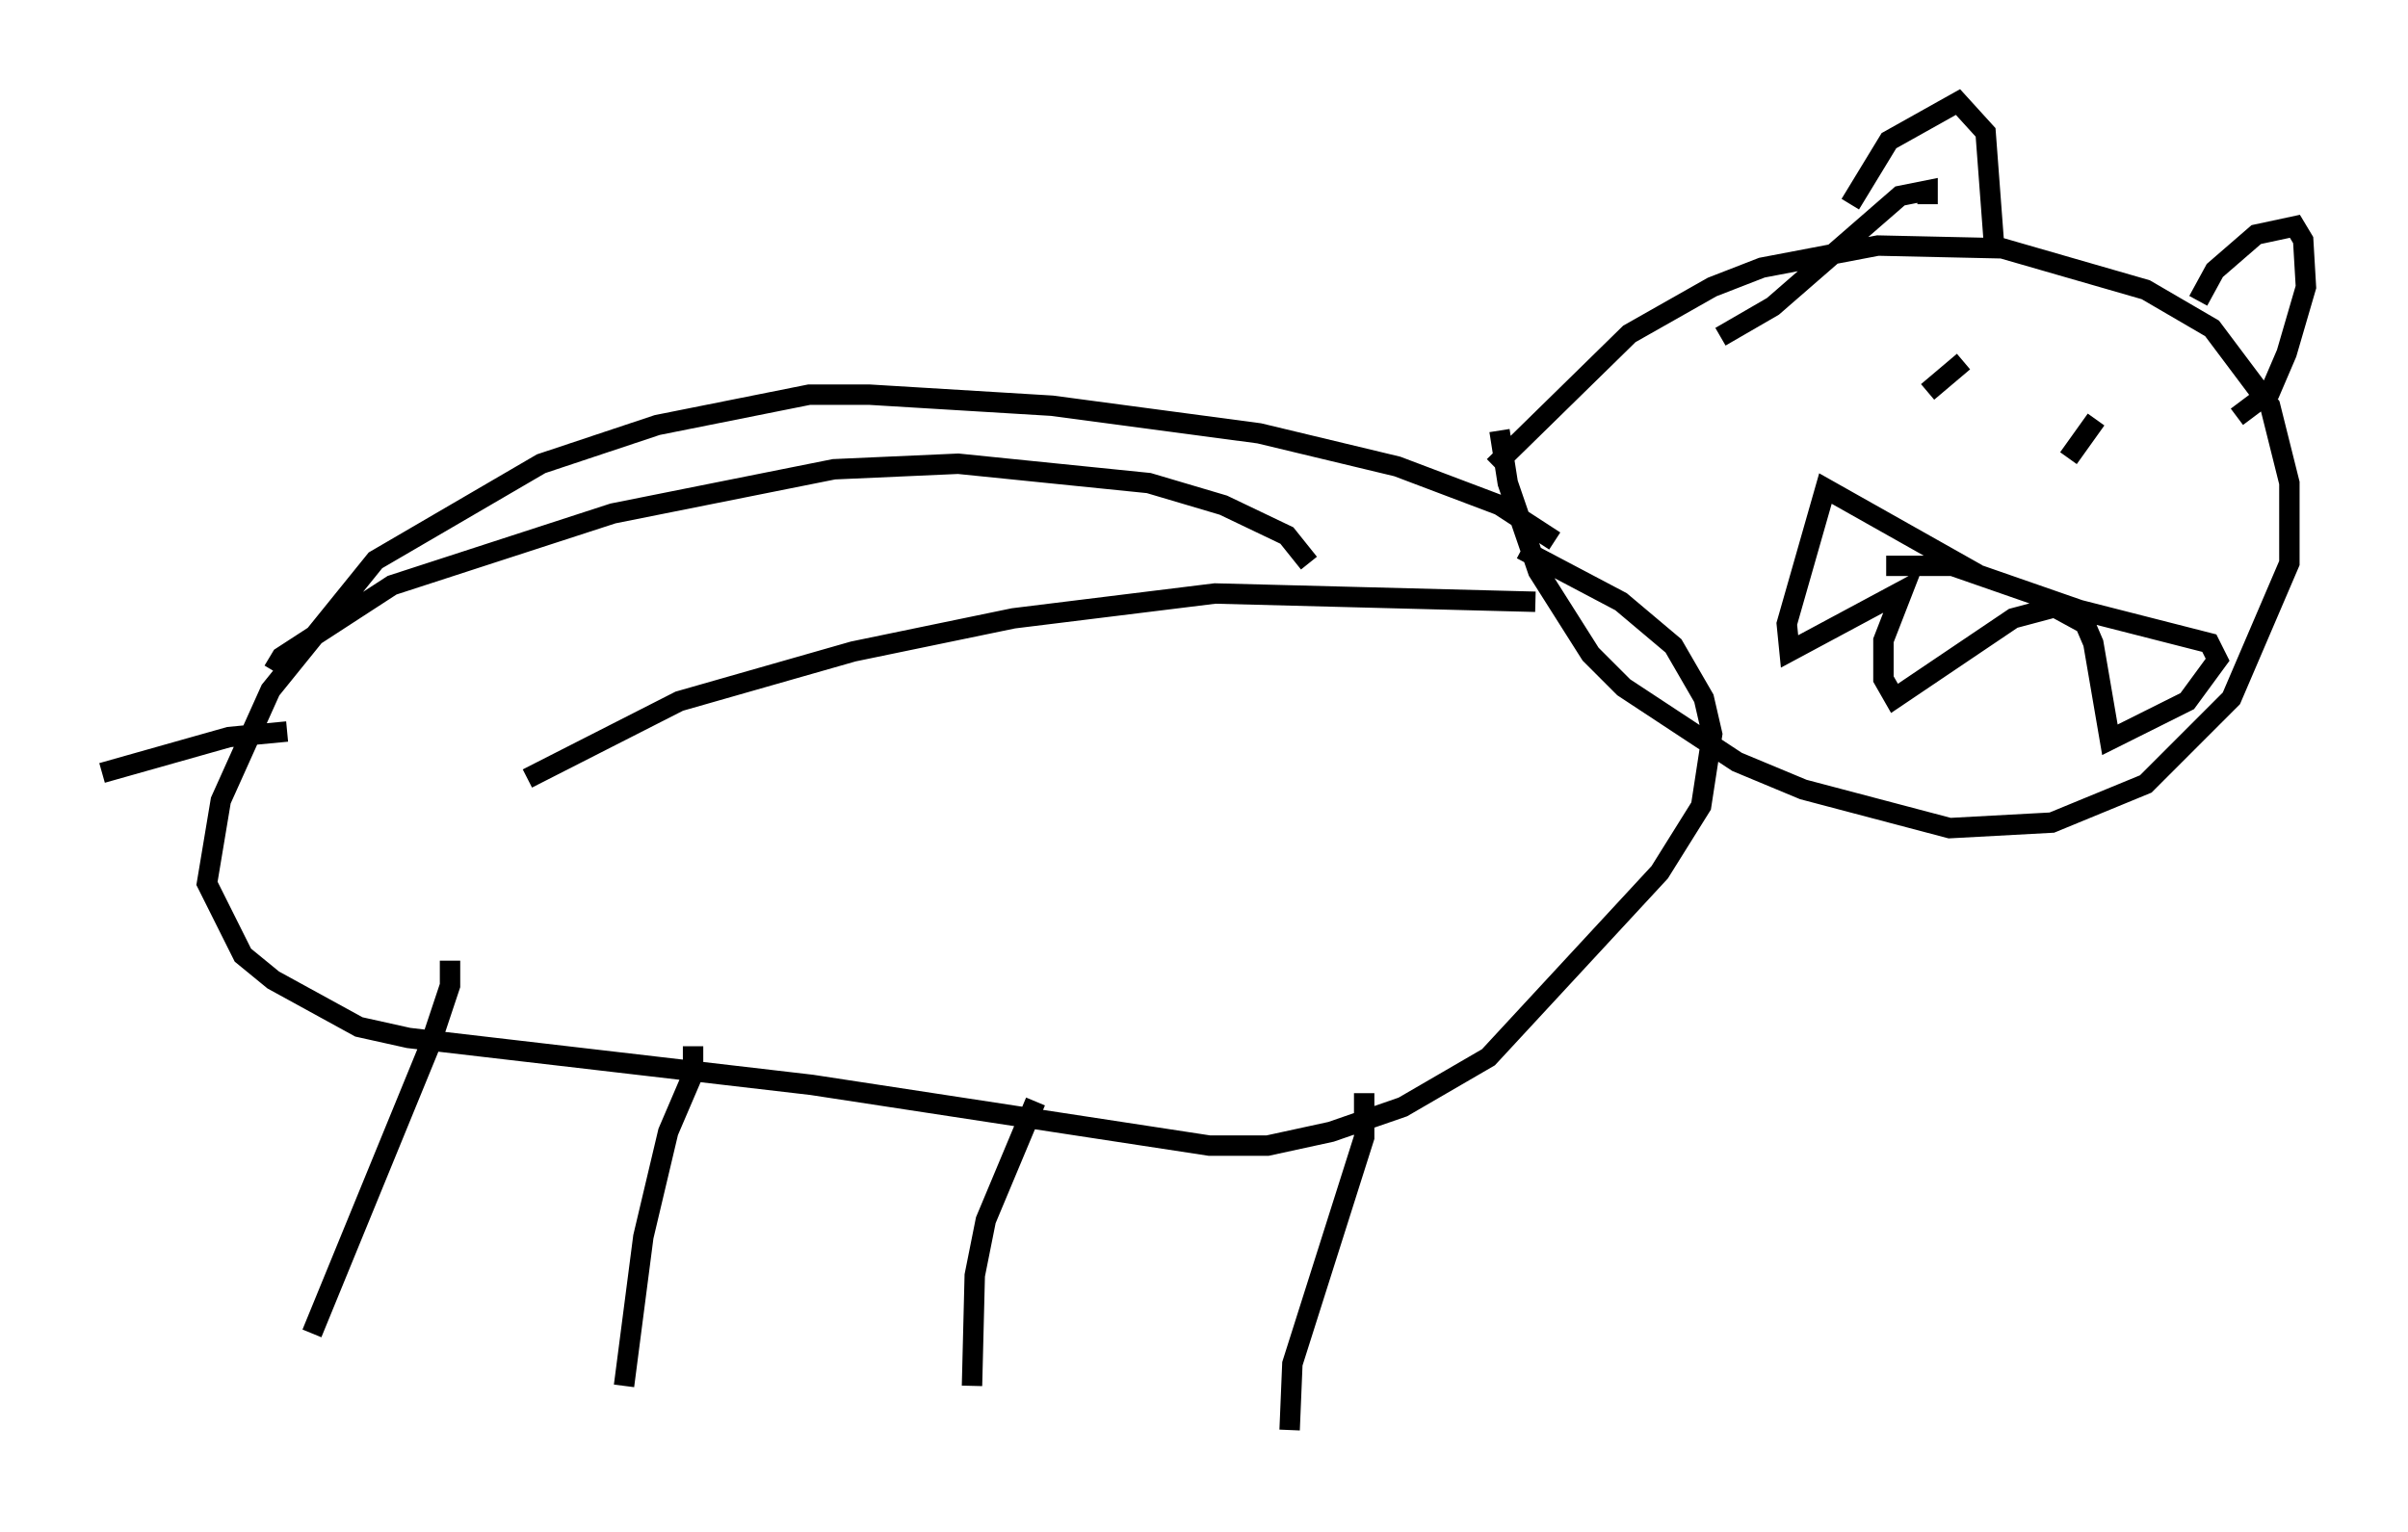 <?xml version="1.0" encoding="utf-8" ?>
<svg baseProfile="full" height="75.087" version="1.1" width="117.983" xmlns="http://www.w3.org/2000/svg" xmlns:ev="http://www.w3.org/2001/xml-events" xmlns:xlink="http://www.w3.org/1999/xlink"><defs /><rect fill="white" height="75.087" width="117.983" x="0" y="0" /><path d="M76.582, 28.274 m-0.406, -1.759 l-2.706, -1.759 -5.007, -1.894 l-6.766, -1.624 -10.149, -1.353 l-8.931, -0.541 -2.977, 0.0 l-7.442, 1.488 -5.683, 1.894 l-8.119, 4.736 -5.142, 6.36 l-2.436, 5.413 -0.677, 4.059 l1.759, 3.518 1.488, 1.218 l4.195, 2.3 2.436, 0.541 l19.756, 2.3 19.486, 2.977 l2.842, 0.0 3.112, -0.677 l3.518, -1.218 4.195, -2.436 l8.39, -9.066 2.03, -3.248 l0.541, -3.518 -0.406, -1.759 l-1.488, -2.571 -2.571, -2.165 l-4.871, -2.571 m-1.353, -4.059 l6.631, -6.495 4.059, -2.3 l2.436, -0.947 5.683, -1.083 l6.089, 0.135 7.036, 2.03 l3.248, 1.894 2.842, 3.789 l0.947, 3.789 0.0, 3.924 l-2.842, 6.631 -4.195, 4.195 l-4.601, 1.894 -5.007, 0.271 l-7.172, -1.894 -3.248, -1.353 l-5.548, -3.654 -1.624, -1.624 l-2.571, -4.059 -1.488, -4.33 l-0.406, -2.571 m-51.42, 25.981 l0.0, 1.218 -0.947, 2.842 l-5.819, 14.208 m18.674, -14.073 l0.0, 1.353 -1.218, 2.842 l-1.218, 5.142 -0.947, 7.307 m20.162, -13.938 l-2.436, 5.819 -0.541, 2.706 l-0.135, 5.413 m19.215, -14.344 l0.0, 2.165 -3.518, 11.096 l-0.135, 3.248 m-58.186, -32.205 l6.225, -1.759 2.842, -0.271 m82.137, -18.132 l-1.759, 1.488 m8.254, 1.353 l-1.353, 1.894 m-8.931, 5.277 l3.248, 0.0 6.225, 2.165 l6.36, 1.624 0.406, 0.812 l-1.488, 2.03 -3.789, 1.894 l-0.812, -4.736 -0.406, -0.947 l-1.488, -0.812 -2.03, 0.541 l-5.819, 3.924 -0.541, -0.947 l0.0, -1.894 0.947, -2.436 l-5.548, 2.977 -0.135, -1.353 l1.894, -6.631 7.442, 4.195 m-6.225, -18.132 l1.894, -3.112 3.383, -1.894 l1.353, 1.488 0.406, 5.413 m10.013, 2.842 l0.812, -1.488 2.03, -1.759 l1.894, -0.406 0.406, 0.677 l0.135, 2.3 -0.947, 3.248 l-0.812, 1.894 -1.624, 1.218 m-15.155, -10.419 l0.0, -0.677 -1.353, 0.271 l-6.225, 5.413 -2.571, 1.488 m-9.066, 12.99 l-15.697, -0.406 -9.878, 1.218 l-7.848, 1.624 -8.525, 2.436 l-7.442, 3.789 m38.295, -10.555 l-1.083, -1.353 -3.112, -1.488 l-3.654, -1.083 -9.337, -0.947 l-6.089, 0.271 -10.825, 2.165 l-10.825, 3.518 -5.413, 3.518 l-0.406, 0.677 " fill="none" stroke="black" stroke-width="1" /></svg>
